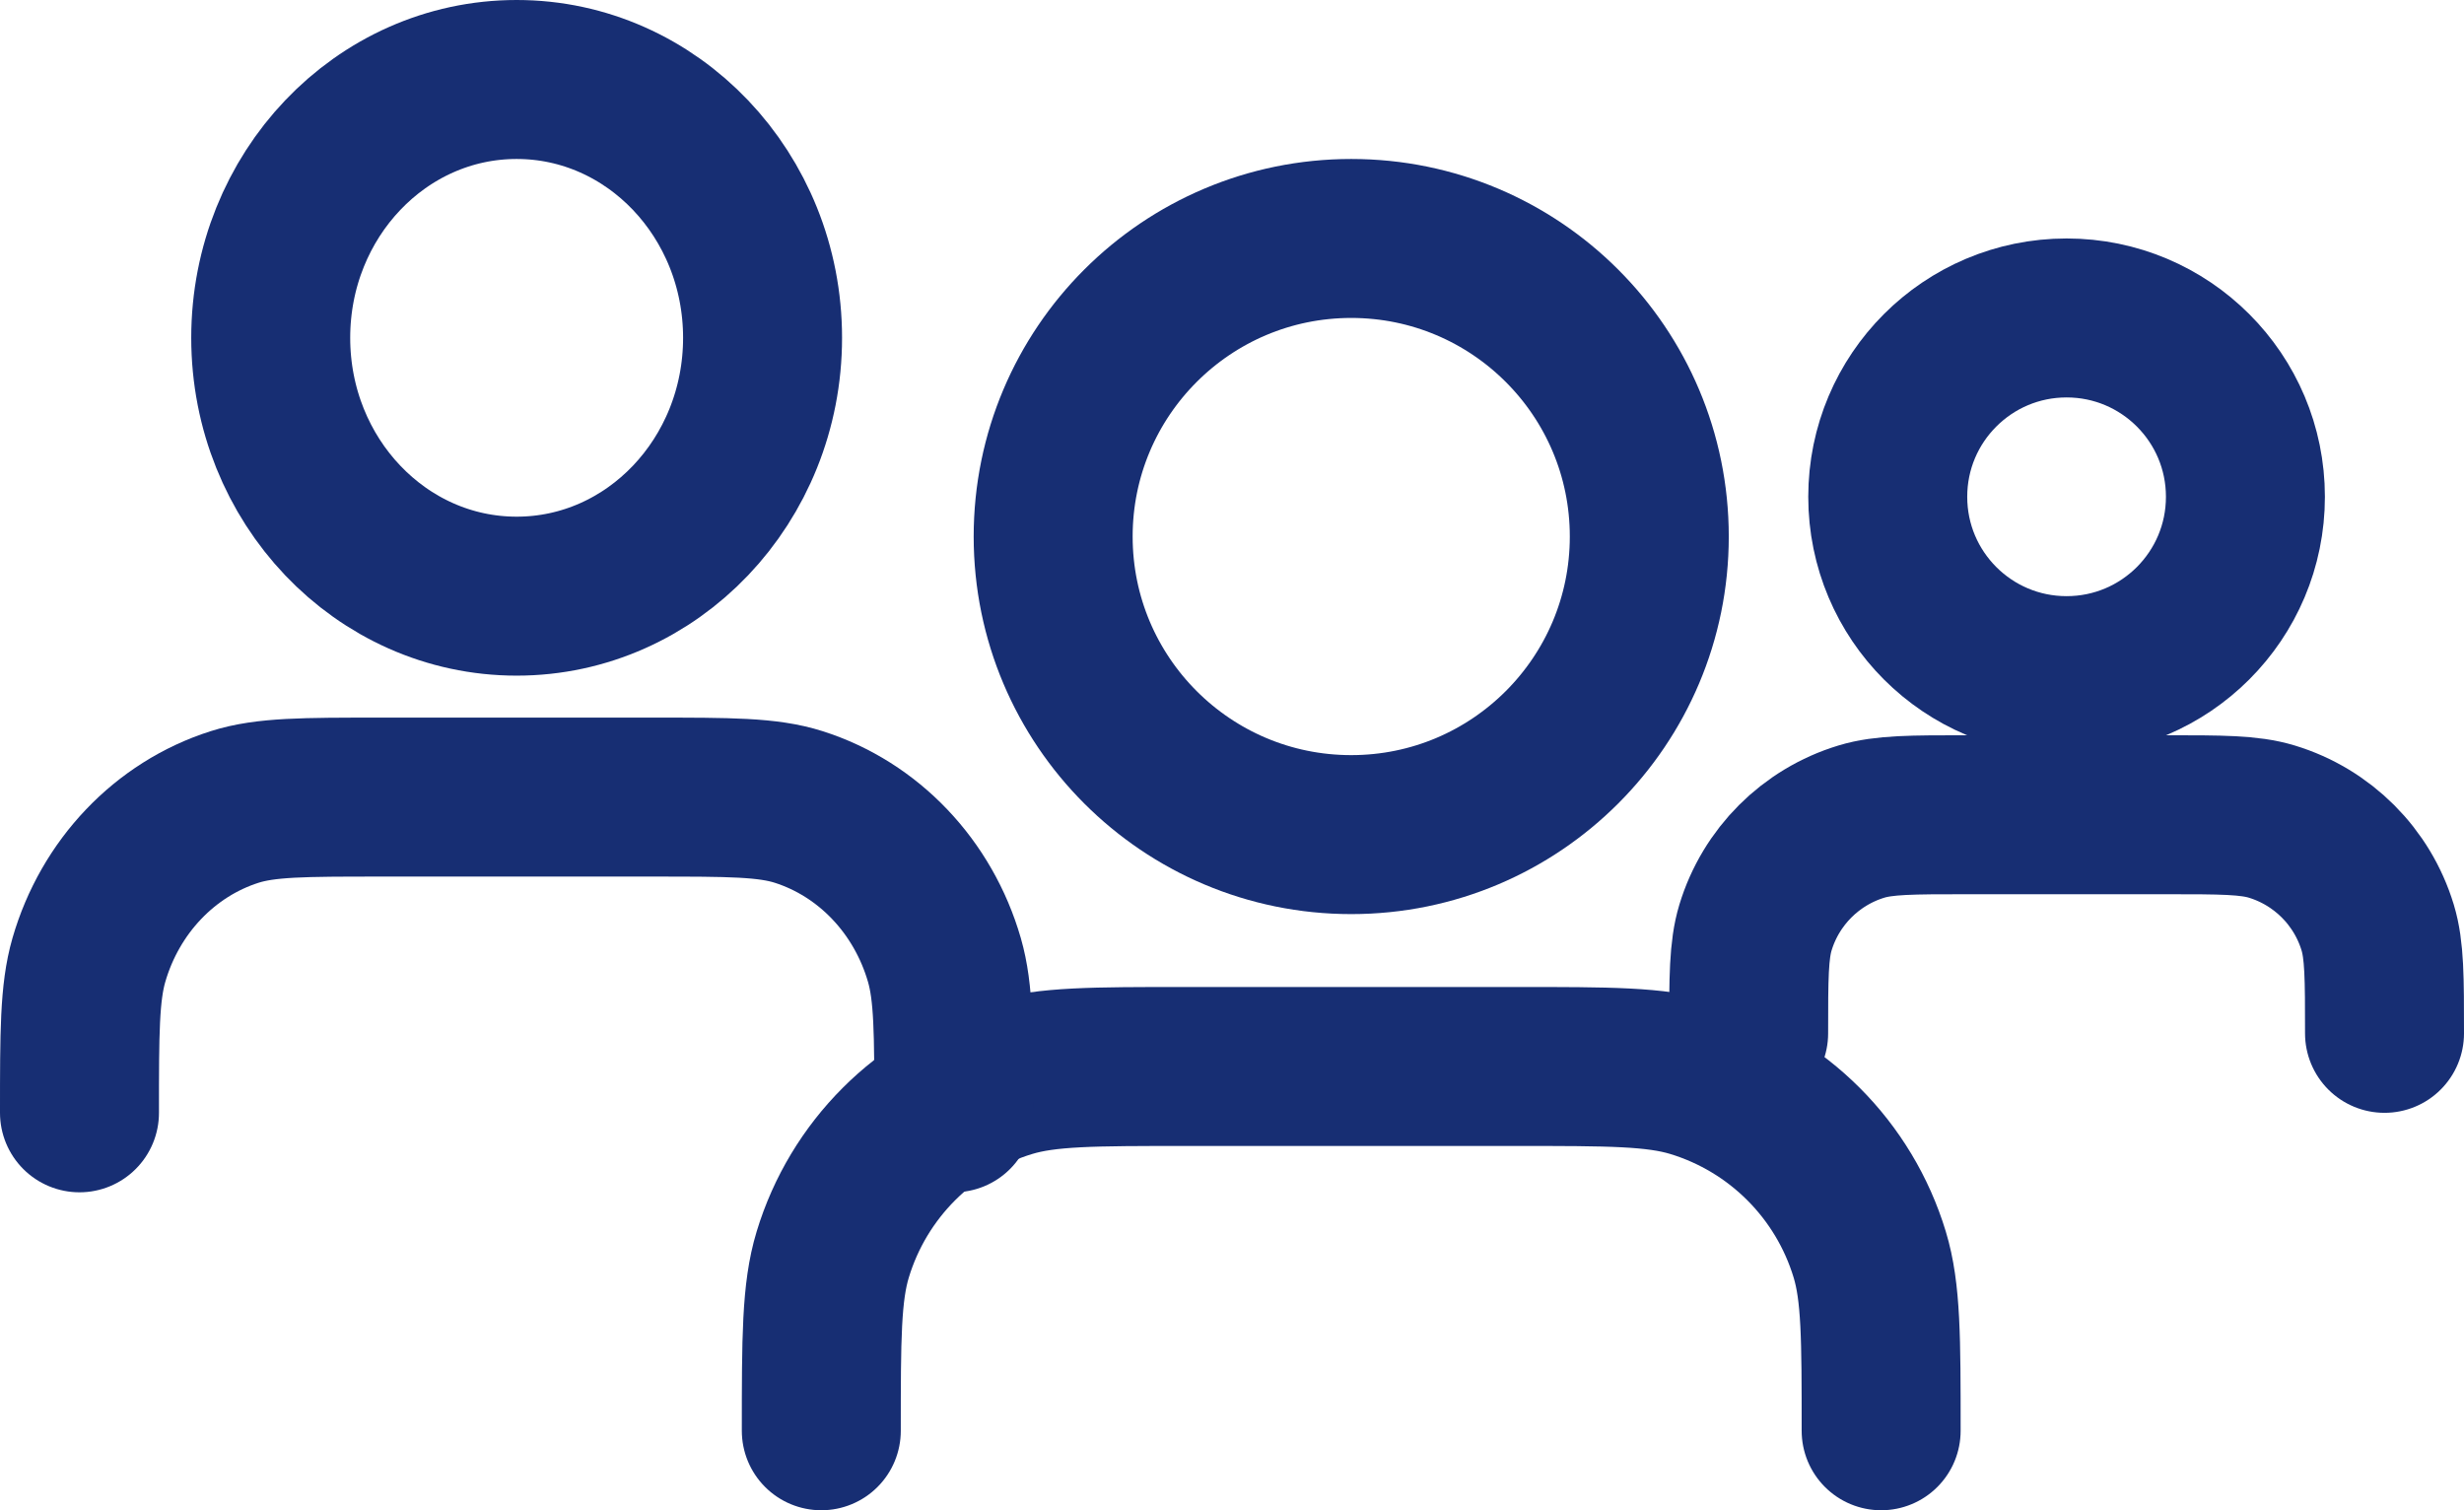 <svg width="31" height="19" viewBox="0 0 31 19" fill="none" xmlns="http://www.w3.org/2000/svg">
<path d="M23.667 18C23.667 16.837 23.667 16.256 23.523 15.782C23.2 14.717 22.366 13.883 21.301 13.56C20.828 13.417 20.246 13.417 19.083 13.417H14.917C13.754 13.417 13.172 13.417 12.699 13.56C11.634 13.883 10.8 14.717 10.477 15.782C10.333 16.256 10.333 16.837 10.333 18M20.75 6.75C20.75 8.821 19.071 10.5 17 10.5C14.929 10.5 13.25 8.821 13.25 6.75C13.25 4.679 14.929 3 17 3C19.071 3 20.75 4.679 20.75 6.75Z" stroke="#172E73" stroke-width="2" stroke-linecap="round" stroke-linejoin="round"/>
<path d="M30 13C30 12.302 30 11.953 29.914 11.669C29.72 11.03 29.22 10.53 28.581 10.336C28.297 10.25 27.948 10.25 27.25 10.25H24.75C24.052 10.25 23.703 10.25 23.419 10.336C22.78 10.53 22.28 11.03 22.086 11.669C22 11.953 22 12.302 22 13M28.25 6.25C28.25 7.493 27.243 8.5 26 8.5C24.757 8.5 23.75 7.493 23.75 6.25C23.75 5.007 24.757 4 26 4C27.243 4 28.25 5.007 28.25 6.25Z" stroke="#172E73" stroke-width="2" stroke-linecap="round" stroke-linejoin="round"/>
<path d="M12 14C12 12.992 12 12.488 11.882 12.078C11.615 11.155 10.927 10.432 10.048 10.152C9.658 10.028 9.178 10.028 8.219 10.028H4.781C3.822 10.028 3.342 10.028 2.952 10.152C2.073 10.432 1.385 11.155 1.118 12.078C1 12.488 1 12.992 1 14M9.594 4.25C9.594 6.045 8.209 7.5 6.5 7.5C4.791 7.5 3.406 6.045 3.406 4.25C3.406 2.455 4.791 1 6.5 1C8.209 1 9.594 2.455 9.594 4.25Z" stroke="#172E73" stroke-width="2" stroke-linecap="round" stroke-linejoin="round"/>
</svg>
